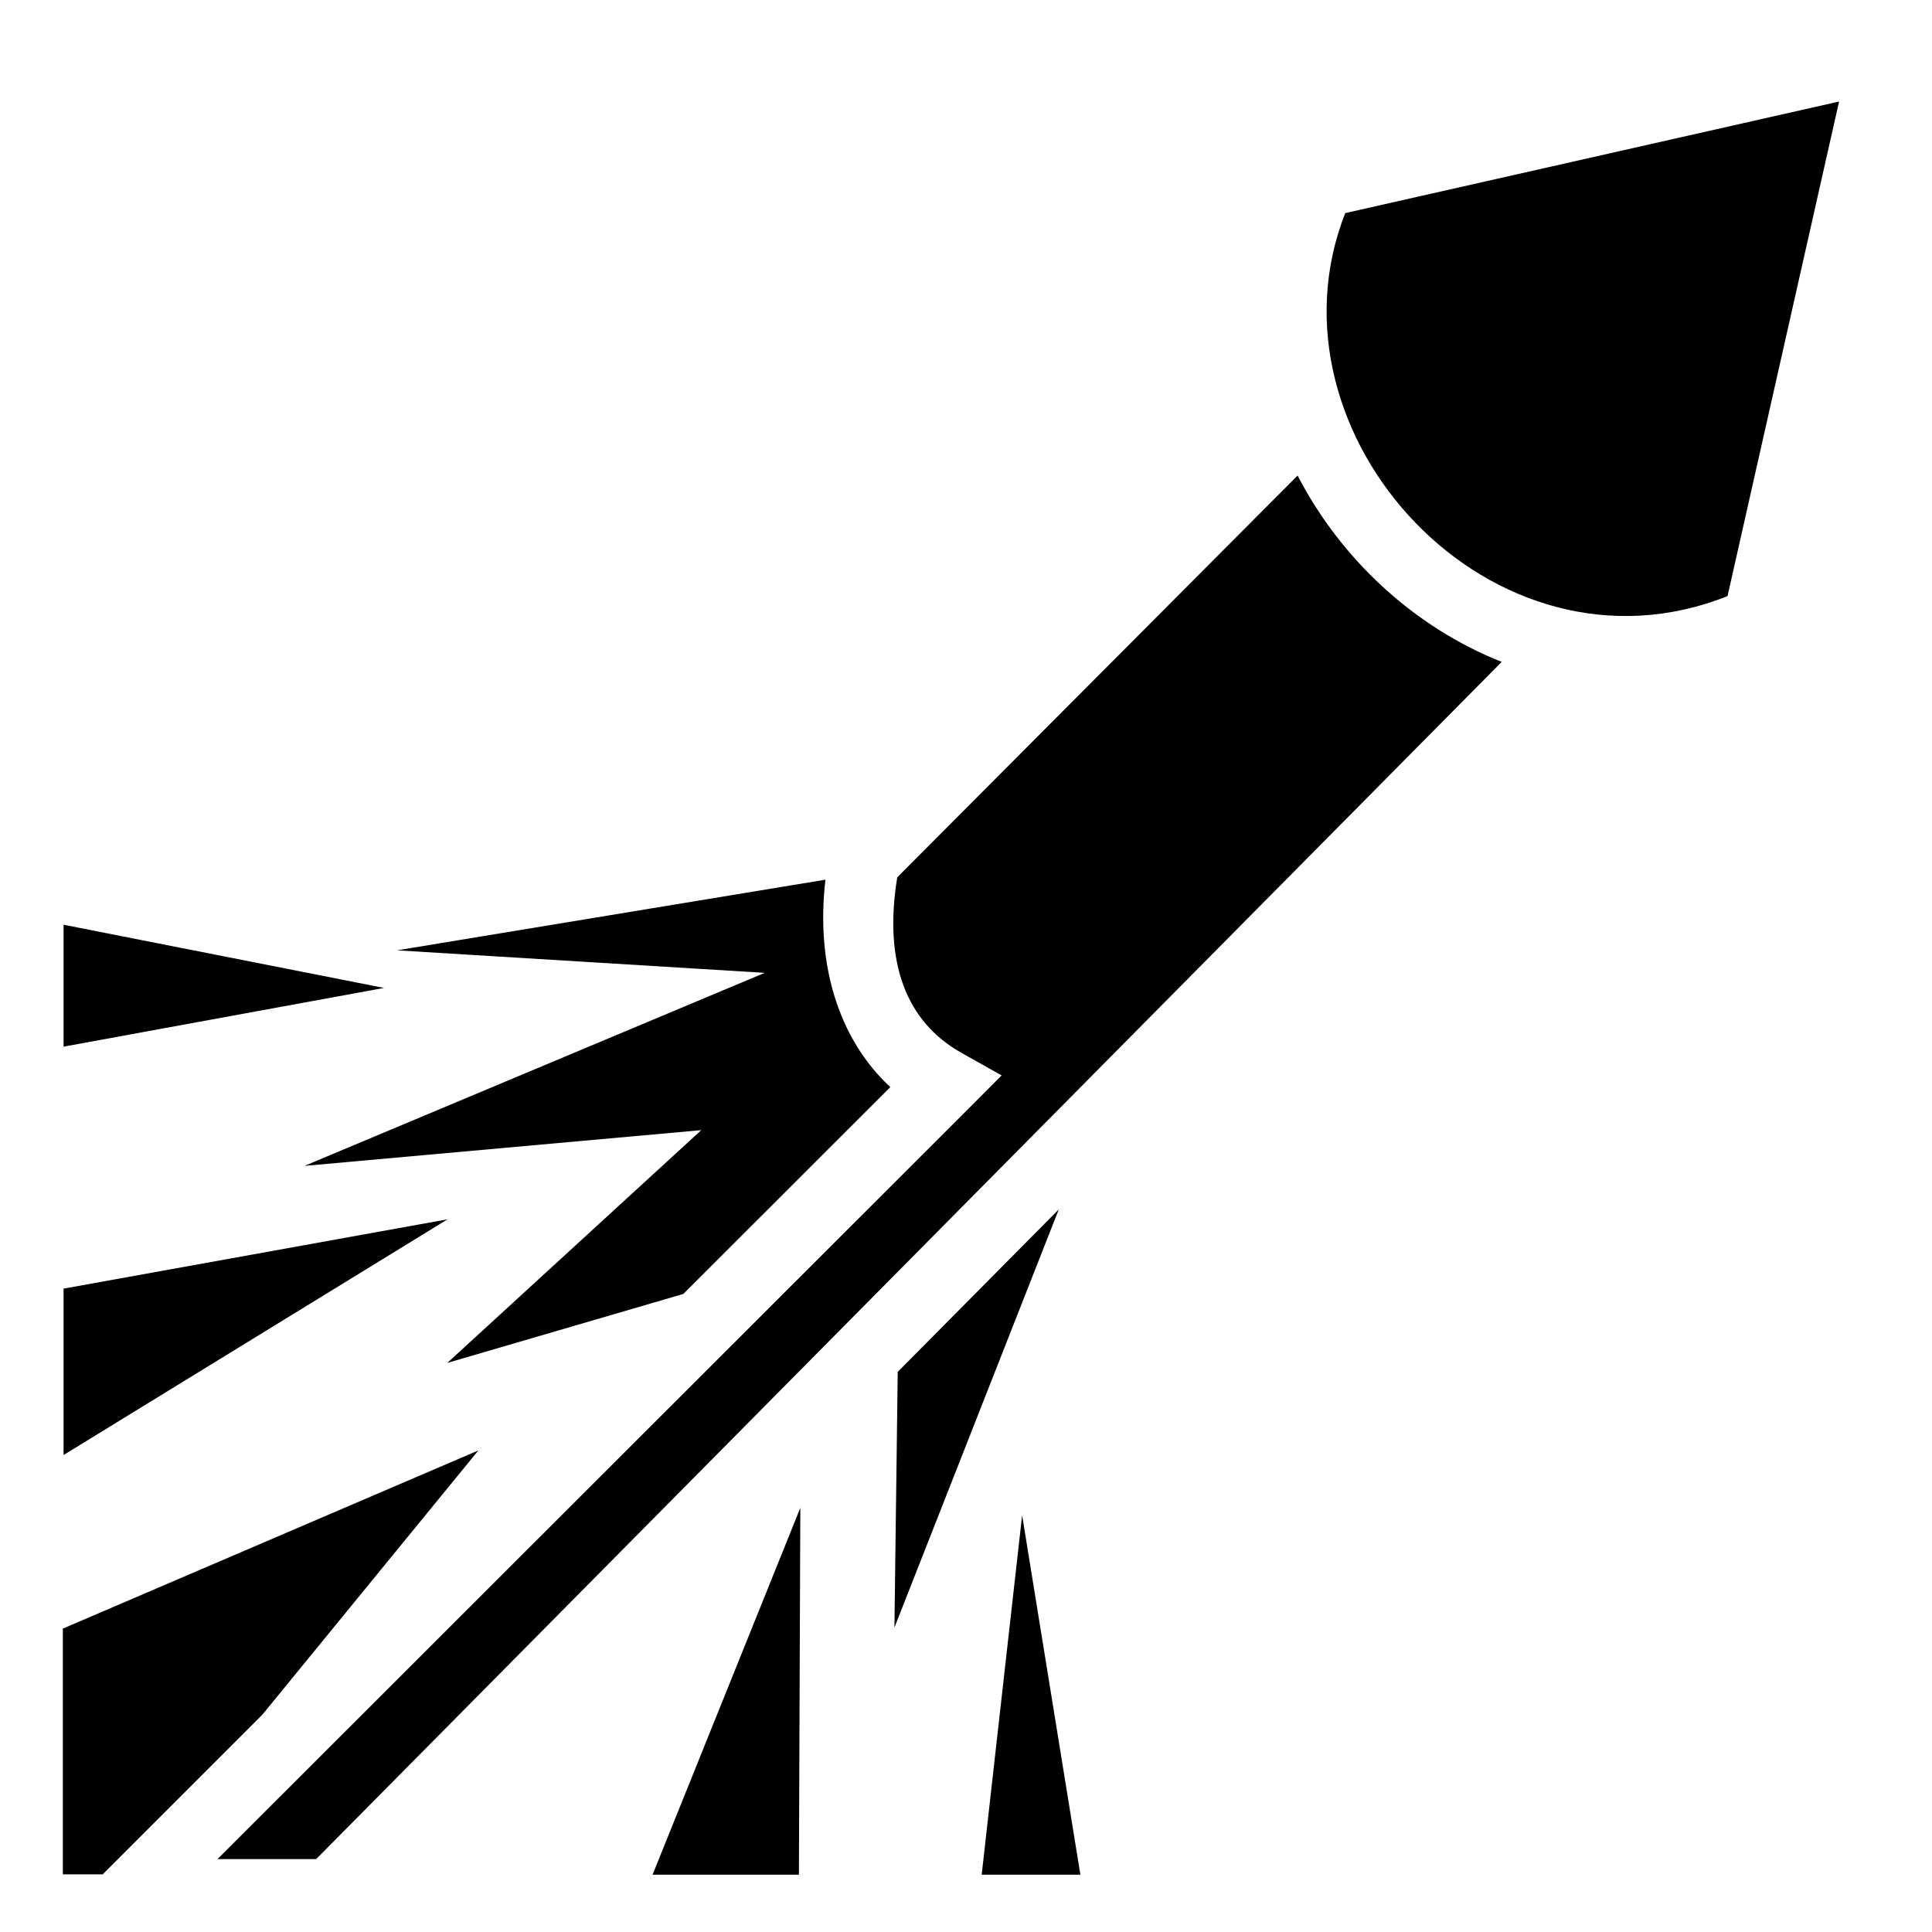 <svg xmlns="http://www.w3.org/2000/svg" viewBox="0 0 512 512"><path d="M487.375 26.906L356.5 56.47c-23.13 58.833 39.11 126.32 101.313 101.5l29.562-131.064zm-143.5 99.125L237.78 232.5c-3.703 22.683 2.47 38.328 16.94 46.47l10.718 6.03-8.688 8.72L57.625 492.686H83.78l314.19-317.28c-23.152-9.146-42.645-27.243-54.095-49.376zM218.75 233.126l-113.53 18.72 97.436 5.968-121.97 51.156 105.158-9.47-67.313 61.688 62.564-18.282 54.844-54.812c-13.938-12.937-19.78-32.964-17.188-54.97zM16.844 245.063v32.312l84.937-15.563-84.936-16.75zm263.75 75.437l-42.688 43.063-.875 67.75L280.595 320.5zm-161.97 2.625L16.845 341.5v44.094l101.78-62.47zm8.157 61.25l-110.124 47.22v65.124H27.22l1.28-1.283 41.03-41.03 57.25-70.032zm85.314 15.22l-39.156 97.217h38.78l.376-97.218zm58.78 1.967l-10.718 95.25h26.156l-15.437-95.25z" fill="#000"/></svg>